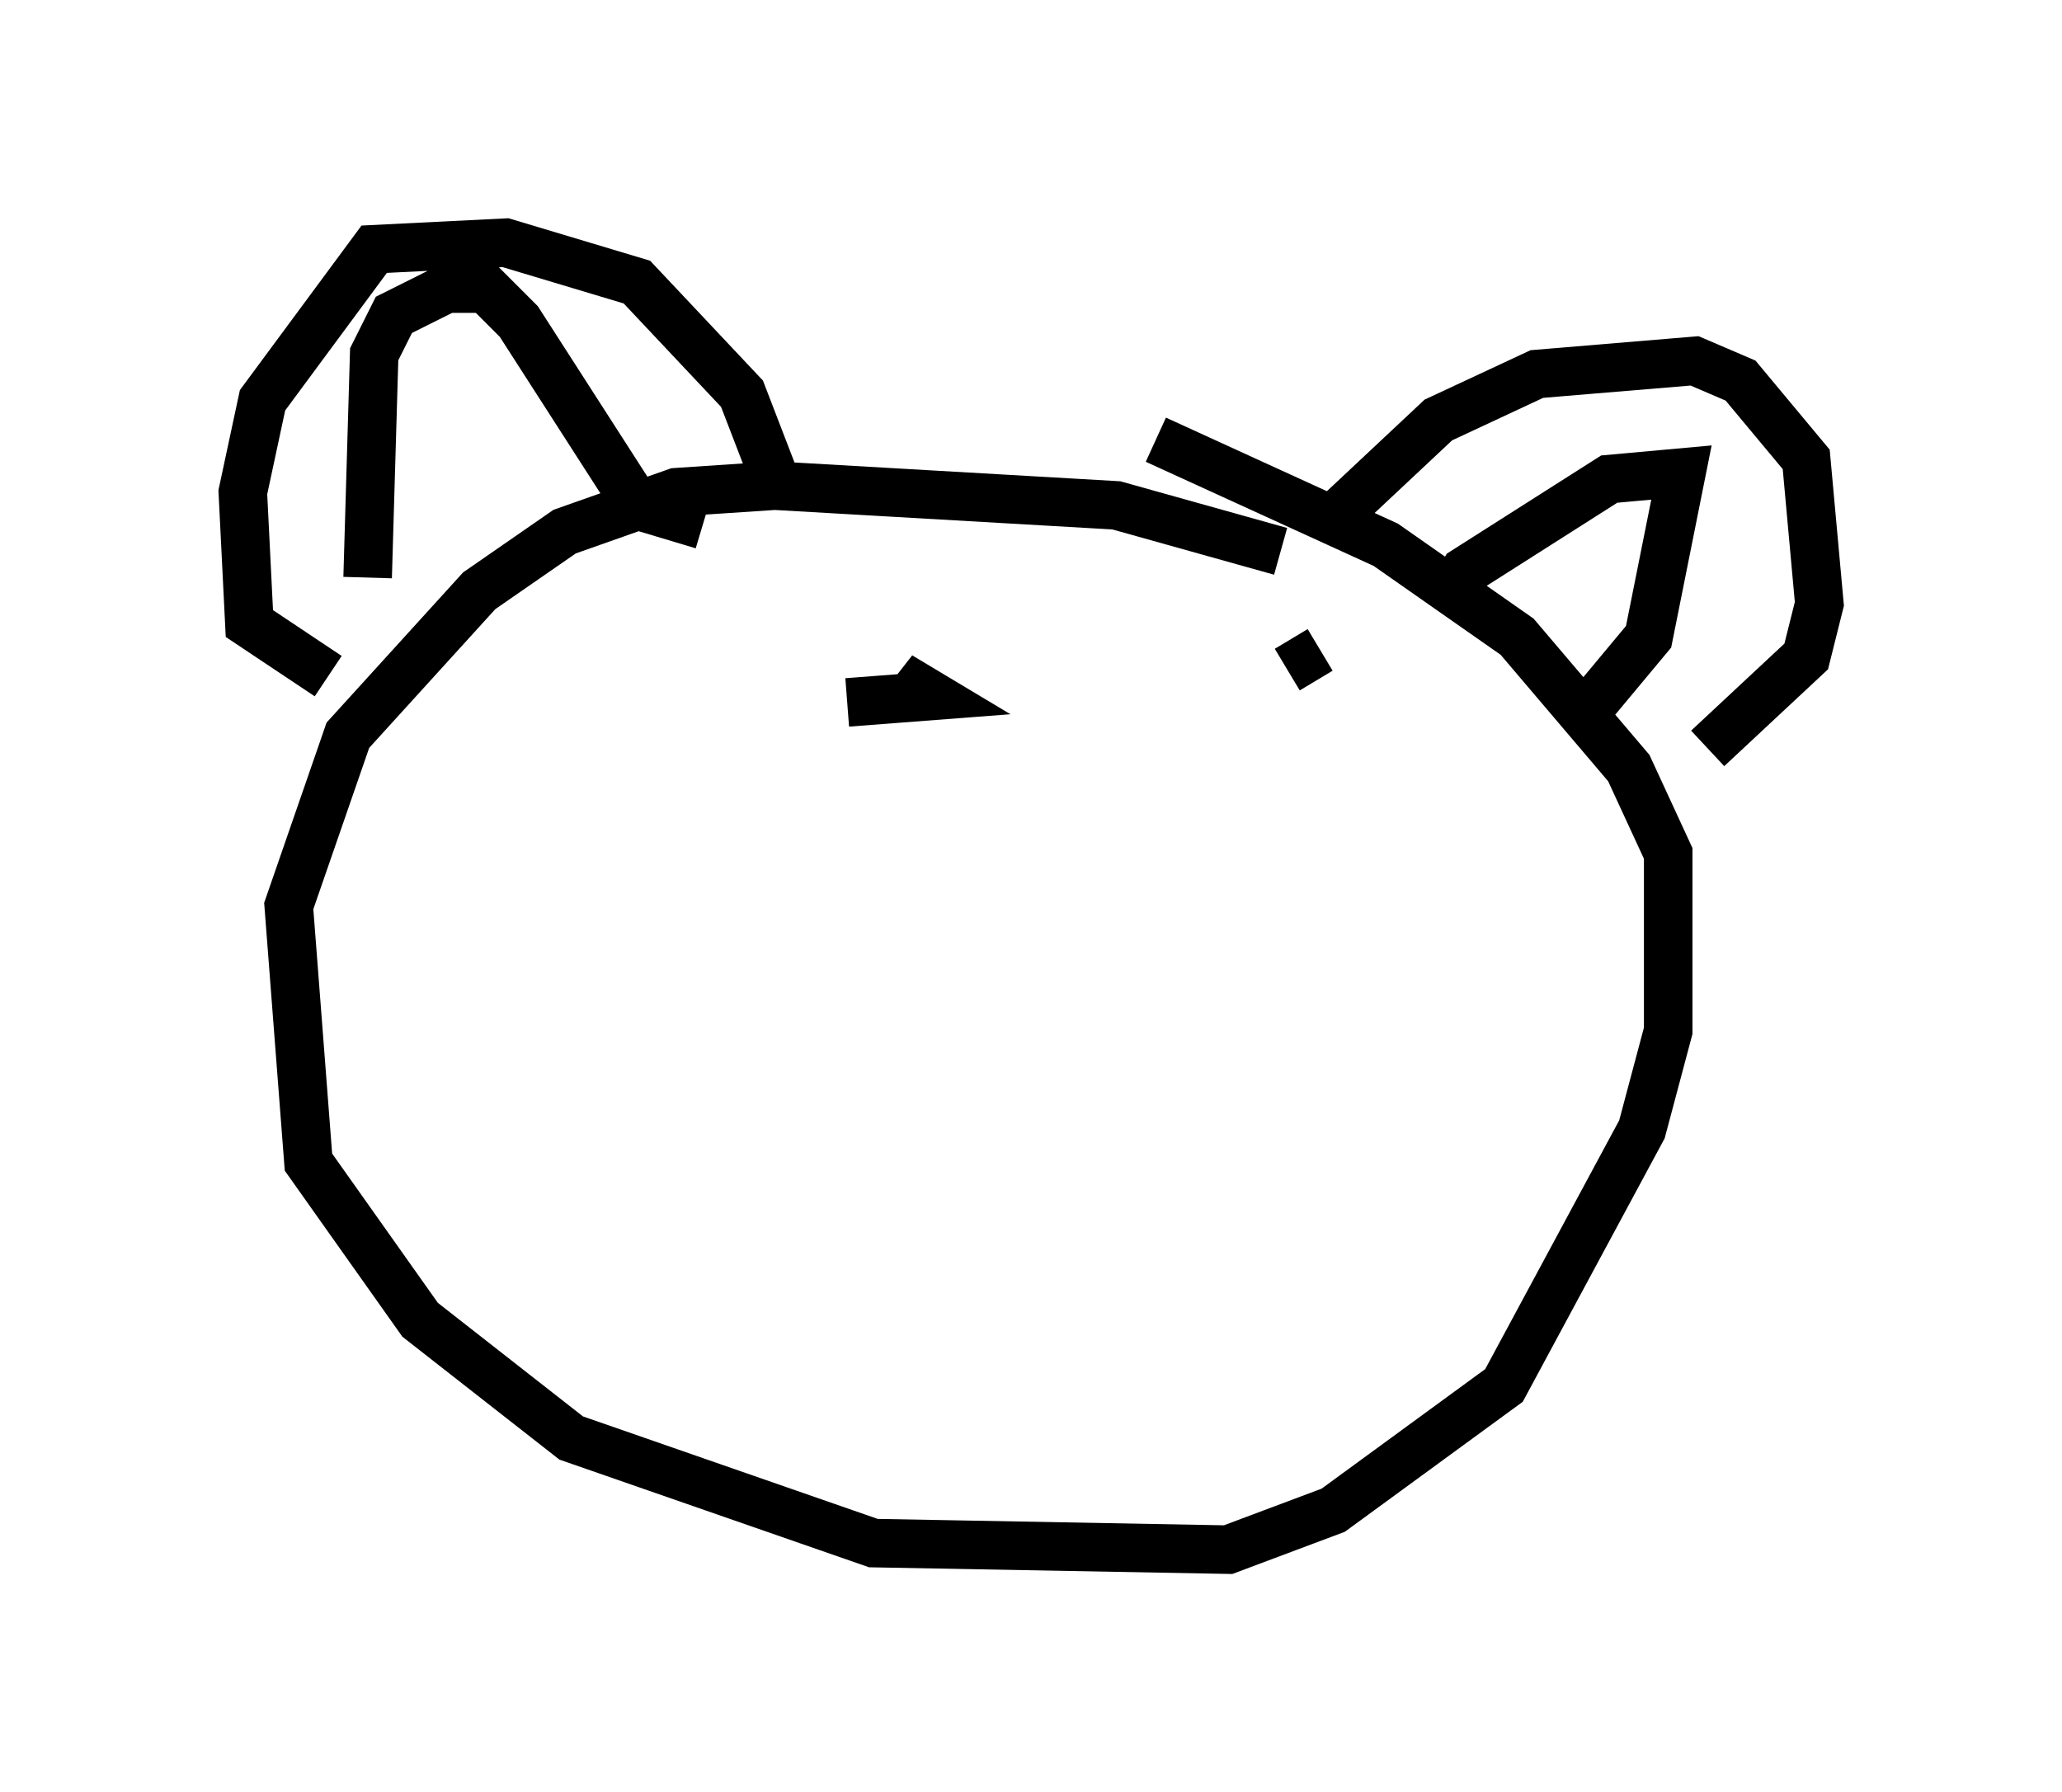 <?xml version="1.0" encoding="utf-8" ?>
<svg baseProfile="full" height="36.928" version="1.1" width="42.476" xmlns="http://www.w3.org/2000/svg" xmlns:ev="http://www.w3.org/2001/xml-events" xmlns:xlink="http://www.w3.org/1999/xlink"><defs /><rect fill="white" height="36.928" width="42.476" x="0" y="0" /><path d="M26.921, 12.036 m-0.541, -0.677 l-3.383, -0.947 -7.036, -0.406 l-2.03, 0.135 -2.3, 0.812 l-1.759, 1.218 -2.706, 2.977 l-1.218, 3.518 0.406, 5.277 l2.3, 3.248 3.112, 2.436 l6.225, 2.165 7.307, 0.135 l2.165, -0.812 3.518, -2.571 l2.842, -5.277 0.541, -2.03 l0.0, -3.654 -0.812, -1.759 l-2.3, -2.706 -2.706, -1.894 l-4.736, -2.165 m3.654, 1.624 l2.165, -2.03 2.03, -0.947 l3.248, -0.271 0.947, 0.406 l1.353, 1.624 0.271, 2.977 l-0.271, 1.083 -2.03, 1.894 m-19.215, -5.548 l-0.677, -1.759 -2.165, -2.3 l-2.706, -0.812 -2.706, 0.135 l-2.3, 3.112 -0.406, 1.894 l0.135, 2.706 1.624, 1.083 m0.812, -2.03 l0.135, -4.601 0.406, -0.812 l1.083, -0.541 0.812, 0.0 l0.677, 0.677 2.436, 3.789 l1.353, 0.406 m15.291, 1.624 l0.406, -0.677 2.977, -1.894 l1.488, -0.135 -0.677, 3.383 l-1.353, 1.624 m-15.155, -0.271 l1.759, -0.135 -0.677, -0.406 l0.406, 0.406 m8.254, -0.947 l-0.677, 0.406 " fill="none" stroke="black" stroke-width="1" /></svg>